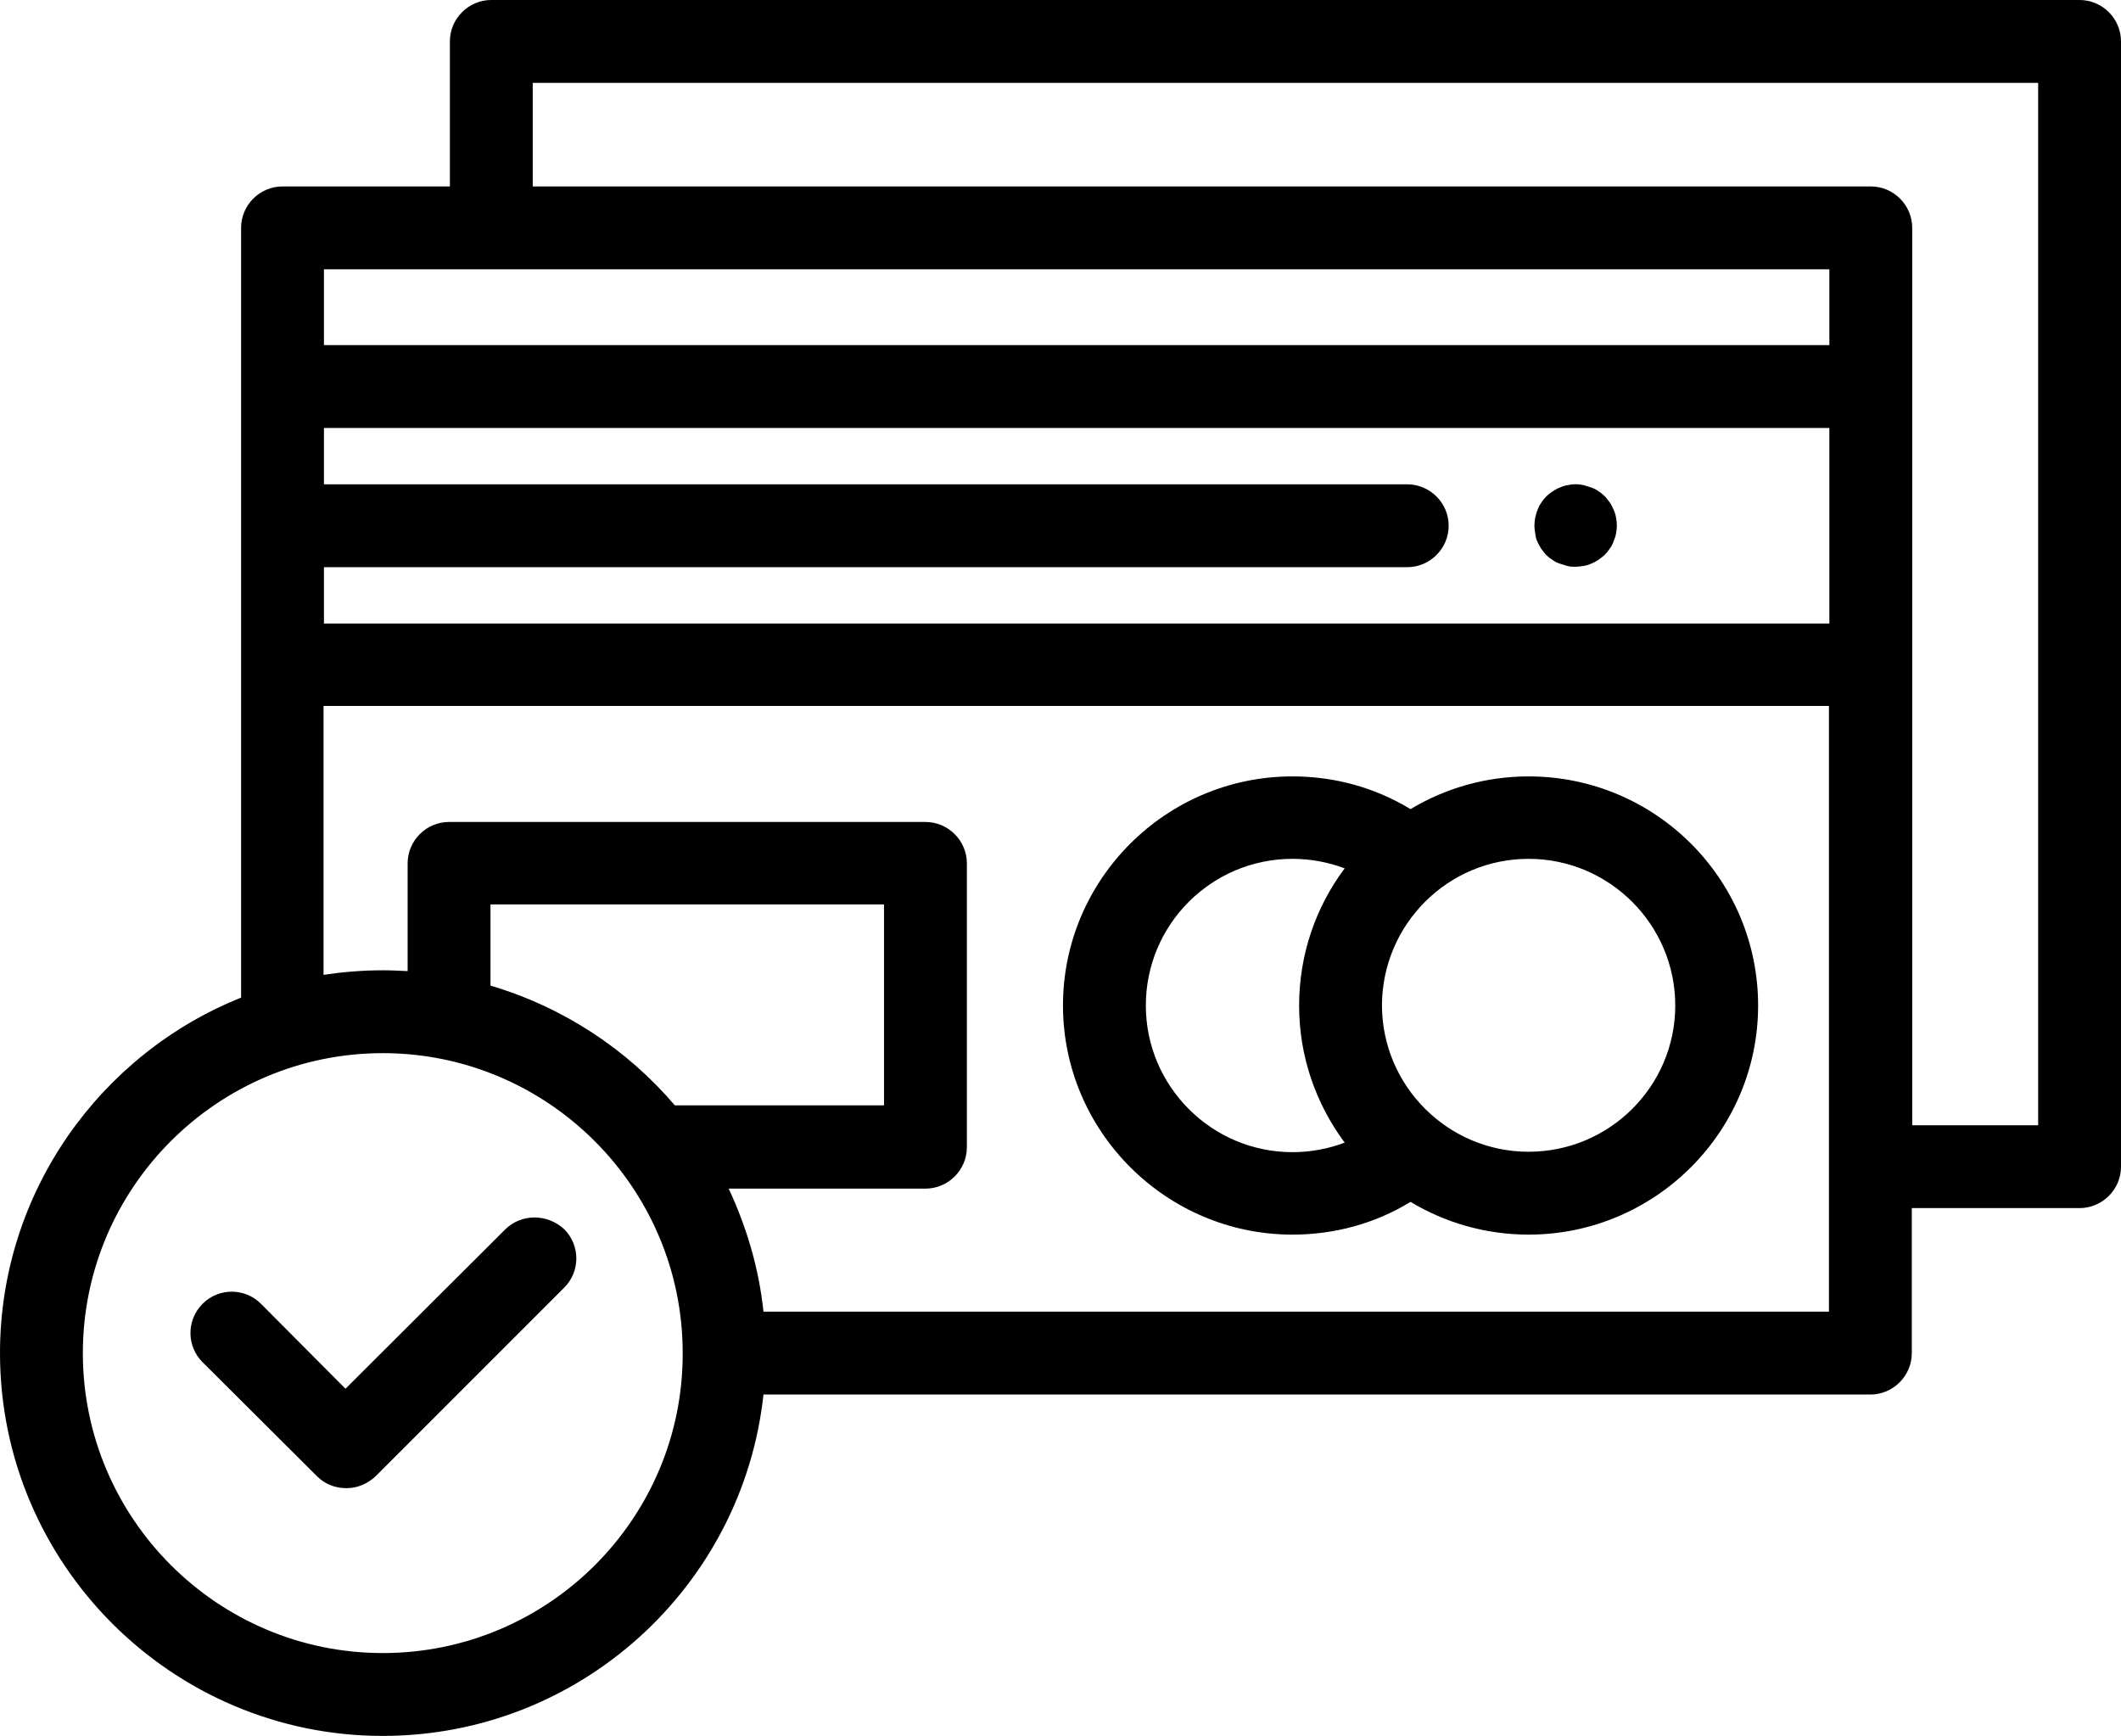 <?xml version="1.0" encoding="utf-8"?>
<!-- Generator: Adobe Illustrator 21.1.0, SVG Export Plug-In . SVG Version: 6.00 Build 0)  -->
<svg version="1.1" id="Forma_1_1_" xmlns="http://www.w3.org/2000/svg" xmlns:xlink="http://www.w3.org/1999/xlink" x="0px" y="0px"
	 viewBox="0 0 512 419" style="enable-background:new 0 0 512 419;" xml:space="preserve">
<style type="text/css">
	.st0{fill-rule:evenodd;clip-rule:evenodd;}
</style>
<g id="Forma_1">
	<g>
		<path class="st0" d="M121.9,296.8l-38.5,38.4L63,314.7c-3.9-3.9-10.2-3.9-14.1,0s-3.9,10.2,0,14.1l27.6,27.5c2,2,4.5,2.9,7.1,2.9
			c2.6,0,5.1-1,7.1-2.9l45.5-45.5c3.9-3.9,3.9-10.2,0-14.1C132.1,292.9,125.8,292.9,121.9,296.8z M371.1,130.7
			c0.3,0.6,0.6,1.2,0.9,1.7c0.4,0.5,0.8,1.1,1.2,1.5c0.5,0.5,1,0.9,1.5,1.2c0.5,0.4,1.1,0.7,1.7,0.9c0.6,0.2,1.2,0.4,1.9,0.6
			s1.3,0.2,2,0.2c0.6,0,1.3-0.1,2-0.2c0.6-0.1,1.3-0.3,1.9-0.6c0.6-0.2,1.2-0.6,1.7-0.9c0.5-0.4,1.1-0.8,1.5-1.2
			c0.5-0.5,0.9-1,1.2-1.5c0.4-0.5,0.7-1.1,0.9-1.7s0.5-1.2,0.6-1.9c0.1-0.6,0.2-1.3,0.2-2c0-0.6-0.1-1.3-0.2-1.9
			c-0.1-0.6-0.3-1.3-0.6-1.9c-0.3-0.6-0.5-1.2-0.9-1.7c-0.4-0.5-0.8-1.1-1.2-1.5c-0.5-0.5-1-0.9-1.5-1.2c-0.5-0.4-1.1-0.7-1.7-0.9
			c-0.6-0.2-1.2-0.4-1.9-0.6c-1.3-0.3-2.6-0.3-3.9,0c-0.6,0.1-1.3,0.3-1.9,0.6c-0.6,0.2-1.2,0.6-1.7,0.9c-0.6,0.4-1.1,0.8-1.5,1.2
			c-0.5,0.5-0.9,1-1.2,1.5c-0.4,0.5-0.7,1.1-0.9,1.7c-0.3,0.6-0.4,1.2-0.6,1.9c-0.1,0.6-0.2,1.3-0.2,1.9c0,0.7,0.1,1.3,0.2,2
			C370.7,129.5,370.8,130.1,371.1,130.7z M502,0H118.6c-5.5,0-10,4.5-10,10v35H68.2c-5.5,0-10,4.5-10,10v185.8
			c-34,13.6-58.2,47-58.2,85.8C0,377.5,41.5,419,92.4,419c47.6,0,86.9-36.1,91.9-82.4h267.2c5.5,0,10-4.5,10-10v-35H502
			c5.5,0,10-4.5,10-10V10C512,4.5,507.5,0,502,0z M92.4,399C52.5,399,20,366.5,20,326.6c0-39.9,32.5-72.4,72.4-72.4
			c39.9,0,72.4,32.5,72.4,72.4C164.9,366.5,132.4,399,92.4,399z M118.4,237.9v-19.6h95v48.5h-50.5
			C151.4,253.3,136,243.1,118.4,237.9z M441.6,316.6H184.3c-1.1-10.5-4.1-20.5-8.4-29.7h47.5c5.5,0,10-4.5,10-10v-68.5
			c0-5.5-4.5-10-10-10h-115c-5.5,0-10,4.5-10,10v26c-2-0.1-4-0.2-6-0.2c-4.9,0-9.6,0.4-14.3,1.1v-64.9h363.4V316.6z M441.6,150.5
			H78.2v-13.6h261.5c5.5,0,10-4.5,10-10c0-5.5-4.5-10-10-10H78.2v-13.6h363.4V150.5z M441.6,83.3H78.2V65h363.4V83.3z M492,271.6
			h-30.4V55c0-5.5-4.5-10-10-10h-323V20H492V271.6z M312,298c10.2,0,20-2.7,28.5-7.9c8.3,5,18.1,7.9,28.5,7.9
			c30.5,0,55.4-24.8,55.4-55.3s-24.8-55.3-55.4-55.3c-10.4,0-20.2,2.9-28.5,7.9c-8.6-5.2-18.3-7.9-28.5-7.9
			c-30.5,0-55.4,24.8-55.4,55.3C256.6,273.1,281.5,298,312,298z M369,207.3c19.5,0,35.4,15.9,35.4,35.4S388.5,278,369,278
			c-19.5,0-35.4-15.9-35.4-35.4C333.7,223.1,349.5,207.3,369,207.3z M312,207.3c4.4,0,8.6,0.8,12.6,2.3c-6.9,9.2-11,20.7-11,33.1
			c0,12.4,4.1,23.8,11,33.1c-4,1.5-8.2,2.3-12.6,2.3c-19.5,0-35.4-15.9-35.4-35.4C276.6,223.1,292.5,207.3,312,207.3z"/>
	</g>
</g>
</svg>
